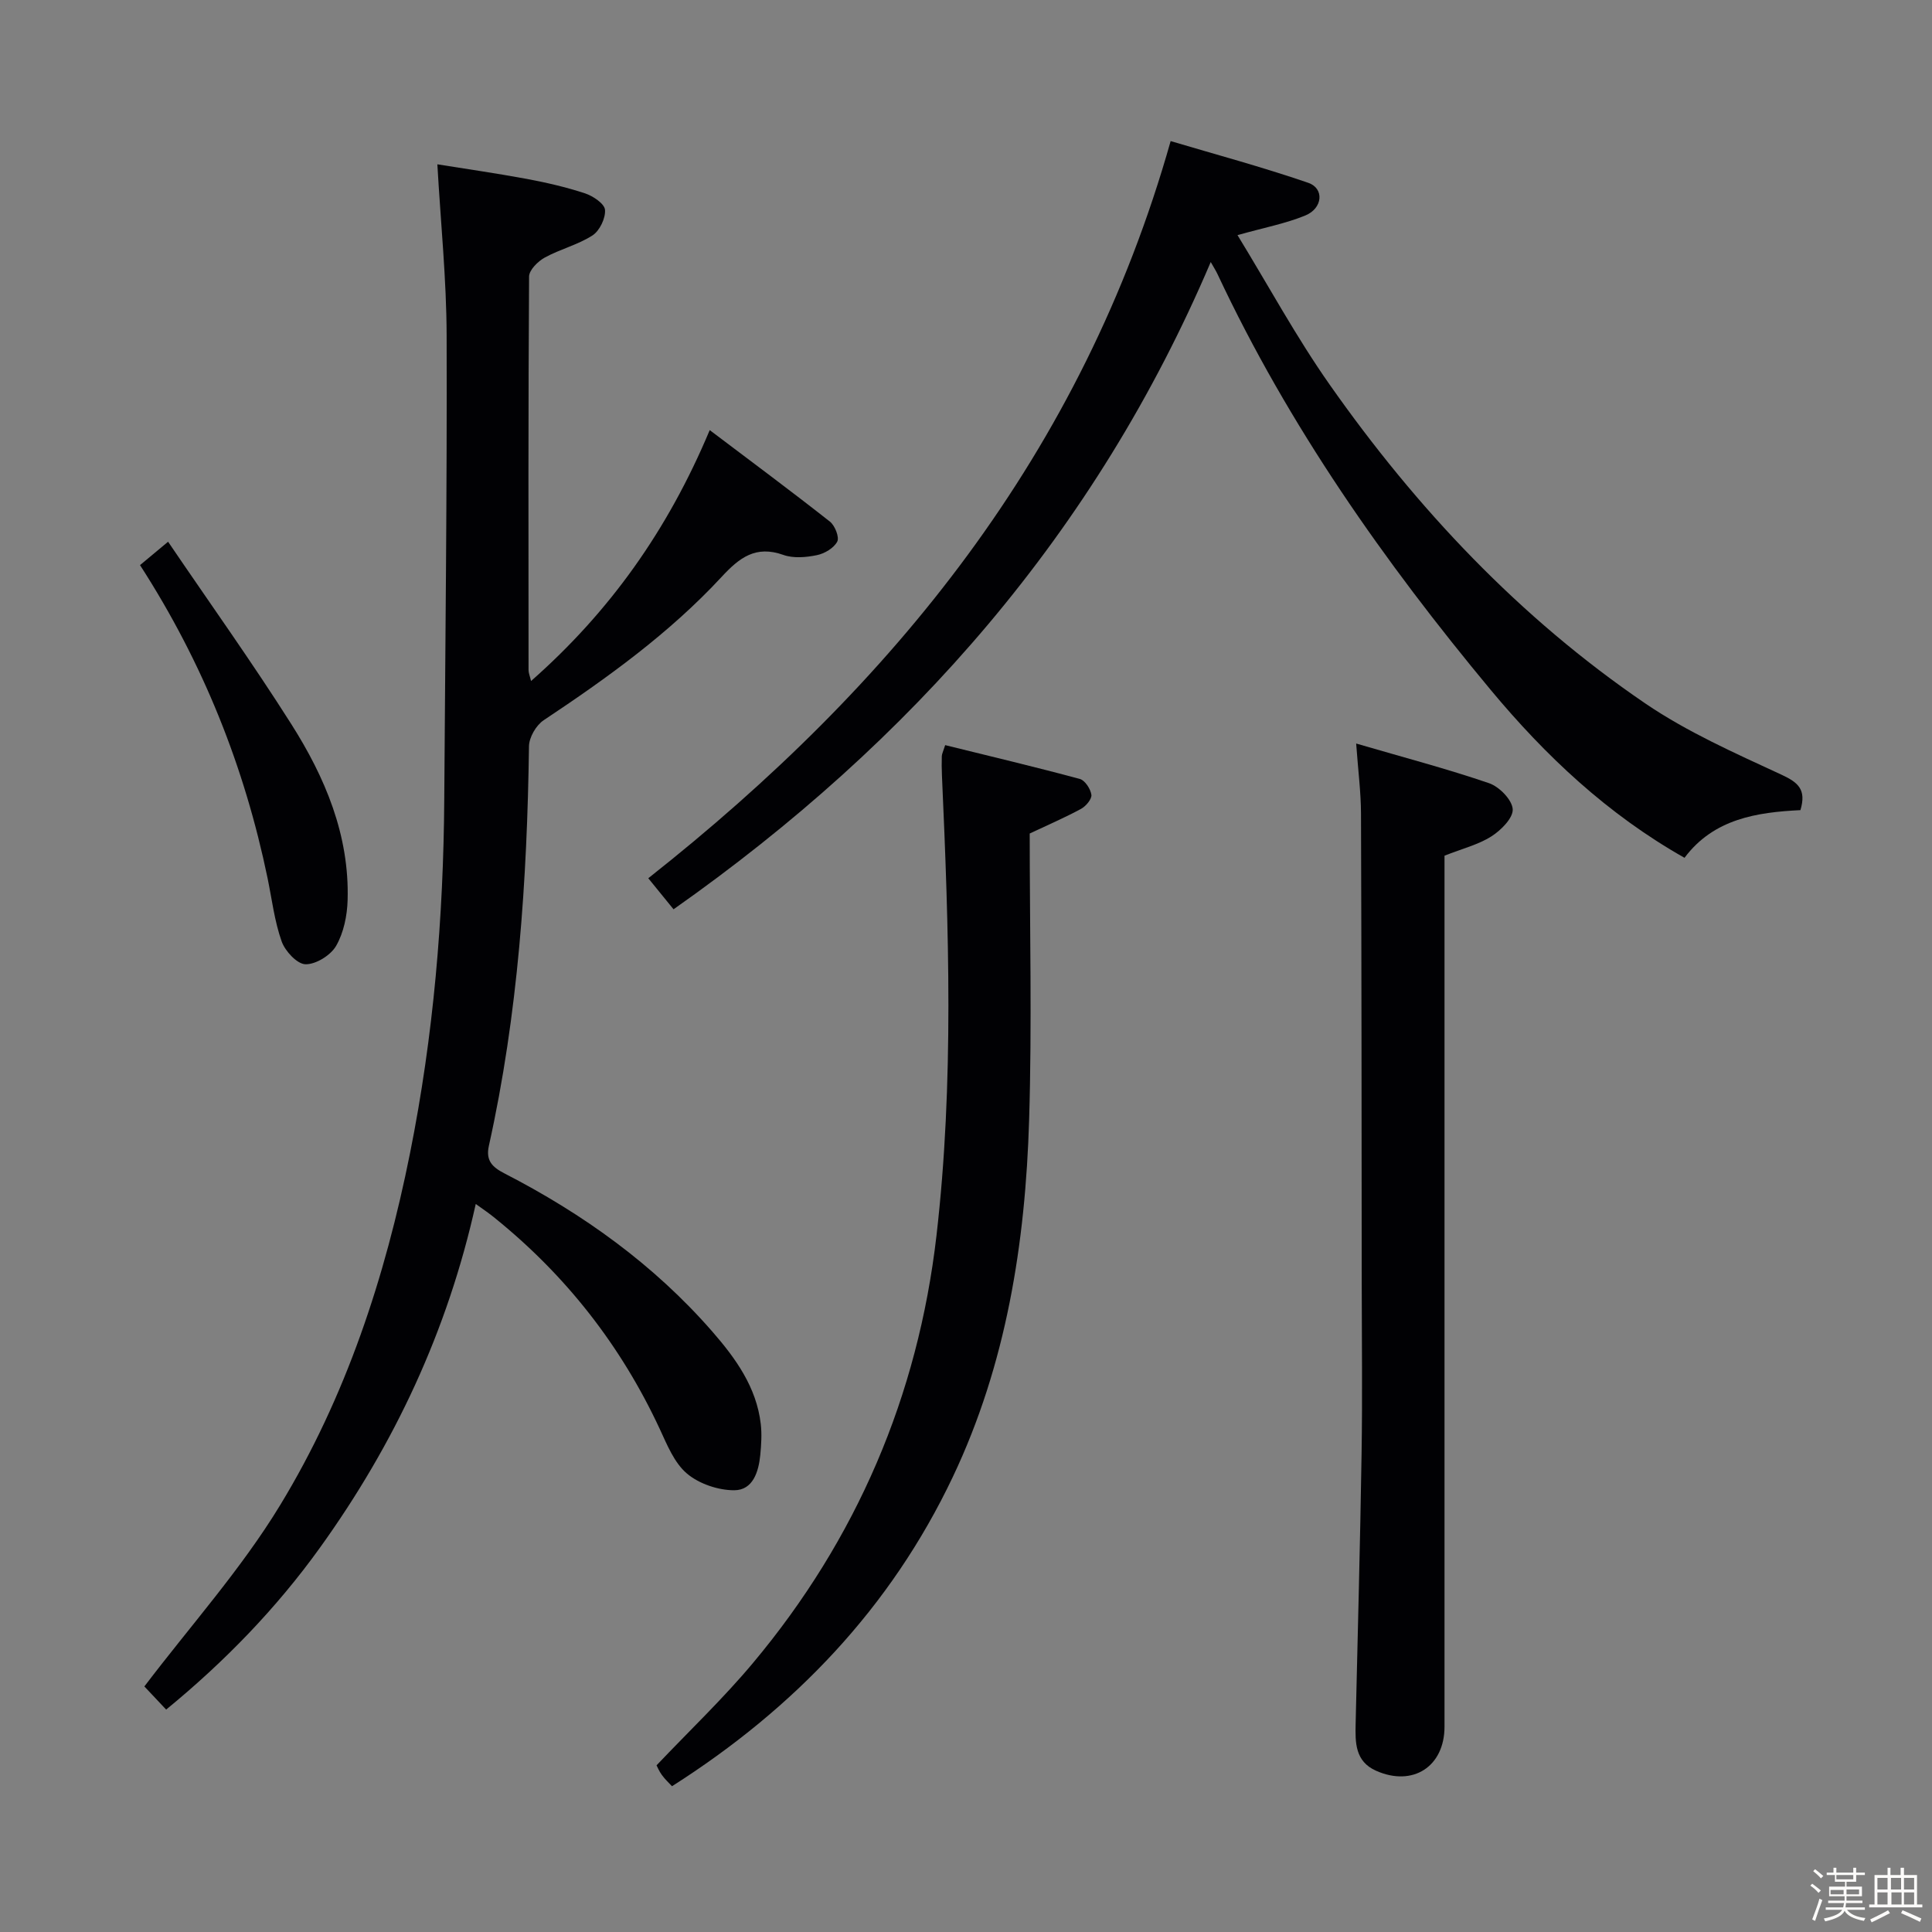 <svg enable-background="new 0 0 400 400" viewBox="0 0 400 400" xmlns="http://www.w3.org/2000/svg"><rect x="0" y="0" width="400" height="400" fill="#808080" stroke="none"/><path d="m374.8 390.4.4-.4c.7.5 1.3 1 1.8 1.4l-.5.5c-.5-.6-1.1-1.1-1.7-1.5zm1 7.3-.6-.3c.5-1.4 1.1-2.8 1.5-4.3.2.1.4.2.6.3-.5 1.3-1 2.8-1.5 4.3zm-.4-10.3.4-.4c.4.3 1 .8 1.7 1.4l-.5.5c-.4-.5-1-1-1.6-1.5zm2.5.3h1.7v-1h.6v1h3.5v-1h.6v1h1.8v.5h-1.8v1.4h-2v1h3.2v2h-3.2v.9h3.3v.5h-3.4c0 .3-.1.6-.1.9h4v.5h-3.7c.7.9 1.9 1.5 3.8 1.7-.1.2-.2.4-.3.6-2.1-.4-3.5-1.1-4-2.1-.4 1-1.8 1.7-4 2.2-.1-.2-.2-.4-.3-.6 2.1-.4 3.4-1 3.8-1.8h-3.4v-.5h3.6c.1-.3.1-.6.2-.9h-3.3v-.5h3.4c0-.3 0-.6 0-.9h-3.2v-2h3.3v-1h-2.1v-1.4h-1.7v-.5zm1.1 3.5v1h2.7c0-.3 0-.4 0-.4 0-.1 0-.2 0-.2 0-.1 0-.2 0-.3h-2.7zm1.2-3v.9h3.5v-.9zm4.7 3h-2.6v.6.4h2.6z" fill="#fcfbfa"/><path d="m393.6 386.7h.6v1.5h2.7v6.1h1.1v.6h-11v-.6h1.1v-6.1h2.7v-1.5h.6v1.5h2.1v-1.5zm-2.7 8.8.4.6c-1.2.6-2.5 1.3-3.8 1.9-.1-.2-.2-.4-.3-.6 1.2-.6 2.5-1.2 3.7-1.9zm-2.2-6.7v2.4h2.1v-2.4zm0 3v2.5h2.1v-2.5zm2.8-3v2.4h2.1v-2.4zm.1 3v2.5h2.1v-2.5h-2.2zm5.9 6.1c-1.4-.7-2.7-1.3-3.9-1.8l.3-.6c1.5.6 2.7 1.2 3.9 1.7zm-1.2-9.1h-2.1v2.4h2.1zm-2.1 3v2.5h2.1v-2.5z" fill="#fcfbfa"/><g fill="#010104"><path d="m98.5 249.27c-5.84 26.33-16.87 49.76-32.24 71.14-9.06 12.61-19.82 23.68-31.86 33.54-1.79-1.9-3.48-3.69-4.51-4.79 9.45-12.46 20-24.21 28.07-37.47 13.66-22.42 21.78-47.22 26.94-72.98 4.85-24.22 6.92-48.68 7.08-73.34.21-31.97.59-63.94.49-95.9-.03-11.6-1.22-23.19-1.92-35.45 5.96.96 12.26 1.86 18.51 3.02 4.07.76 8.13 1.7 12.06 2.99 1.66.55 4.03 2.14 4.14 3.41.14 1.74-1.11 4.34-2.59 5.3-3.02 1.95-6.71 2.84-9.89 4.59-1.42.78-3.23 2.58-3.24 3.93-.18 27.16-.13 54.31-.11 81.47 0 .61.27 1.22.52 2.27 16.26-14.33 28.28-31.17 36.99-51.95 8.63 6.52 16.85 12.62 24.89 18.95 1.04.82 1.99 3.24 1.51 4.14-.71 1.34-2.63 2.48-4.22 2.8-2.23.46-4.85.69-6.93-.05-5.72-2.04-9.1.56-12.78 4.54-10.81 11.67-23.64 20.9-36.84 29.68-1.57 1.04-3.03 3.55-3.05 5.41-.38 27.81-2.25 55.46-8.3 82.69-.68 3.06.66 4.41 3.22 5.73 16.27 8.37 30.97 18.9 43.04 32.75 4.81 5.52 9.15 11.51 10.03 19.15.24 2.1.1 4.27-.1 6.38-.34 3.5-1.53 7.31-5.39 7.32-3.32.01-7.28-1.33-9.79-3.45-2.63-2.22-4.12-5.97-5.65-9.27-8.01-17.21-19.39-31.75-34.15-43.66-1.1-.92-2.31-1.72-3.93-2.89z"/><path d="m139.45 188.26c-2.28-2.81-3.84-4.73-5.23-6.43 50.7-40.02 89.88-87.97 108.15-152.62 9.07 2.7 18.89 5.34 28.49 8.64 3.35 1.15 3.02 5.27-.6 6.76-4.08 1.68-8.51 2.51-14.05 4.07 6.43 10.5 12.17 21.11 19.06 30.92 18.02 25.67 39.34 48.3 65.34 66.02 8.72 5.94 18.58 10.3 28.2 14.76 3.5 1.62 5.22 3.08 3.95 7.35-8.96.44-17.95 1.77-24 9.87-15.96-9.02-28.78-21.13-40.1-34.73-22.08-26.55-41.85-54.69-56.58-86.1-.34-.73-.79-1.42-1.41-2.52-23.77 55.85-61.83 99.25-111.22 134.01z"/><path d="m280.78 153.94c9.82 2.87 18.77 5.22 27.51 8.21 2.11.72 4.76 3.42 4.9 5.37.13 1.81-2.42 4.38-4.41 5.64-2.72 1.73-6.03 2.54-9.71 4v5.37 174.96c0 8.27-6.56 12.5-14.16 9.13-4.38-1.94-4.33-5.85-4.24-9.76.43-18.64.94-37.27 1.23-55.91.19-11.83.04-23.66.03-35.49-.03-32.32-.03-64.65-.15-96.97-.01-4.44-.59-8.85-1-14.55z"/><path d="m195.69 154.27c9.31 2.3 18.63 4.51 27.87 7 1.07.29 2.23 2.07 2.4 3.28.12.88-1.13 2.36-2.13 2.91-3.36 1.82-6.87 3.33-10.64 5.11 0 19.66.48 39.48-.12 59.27-.77 25.54-4.72 50.62-15.81 73.96-12.84 27.04-32.77 47.89-58.13 64.02-.58-.63-1.43-1.41-2.09-2.32-.58-.79-.96-1.73-1.11-2.01 6.82-7.18 13.81-13.83 19.96-21.18 21.48-25.66 34.17-55.33 38-88.51 3.65-31.66 2.55-63.47 1.13-95.24-.06-1.33-.07-2.67-.03-4 .01-.45.26-.91.7-2.29z"/><path d="m28.99 117c1.72-1.44 3.21-2.68 5.81-4.84 8.7 12.81 17.46 25.06 25.51 37.76 7 11.03 12.05 22.98 11.66 36.43-.09 3.22-.81 6.75-2.38 9.48-1.12 1.95-4.18 3.85-6.34 3.81-1.73-.03-4.23-2.72-4.94-4.74-1.48-4.18-2.01-8.7-2.91-13.08-4.77-23-13.29-44.48-26.41-64.82z"/></g></svg>